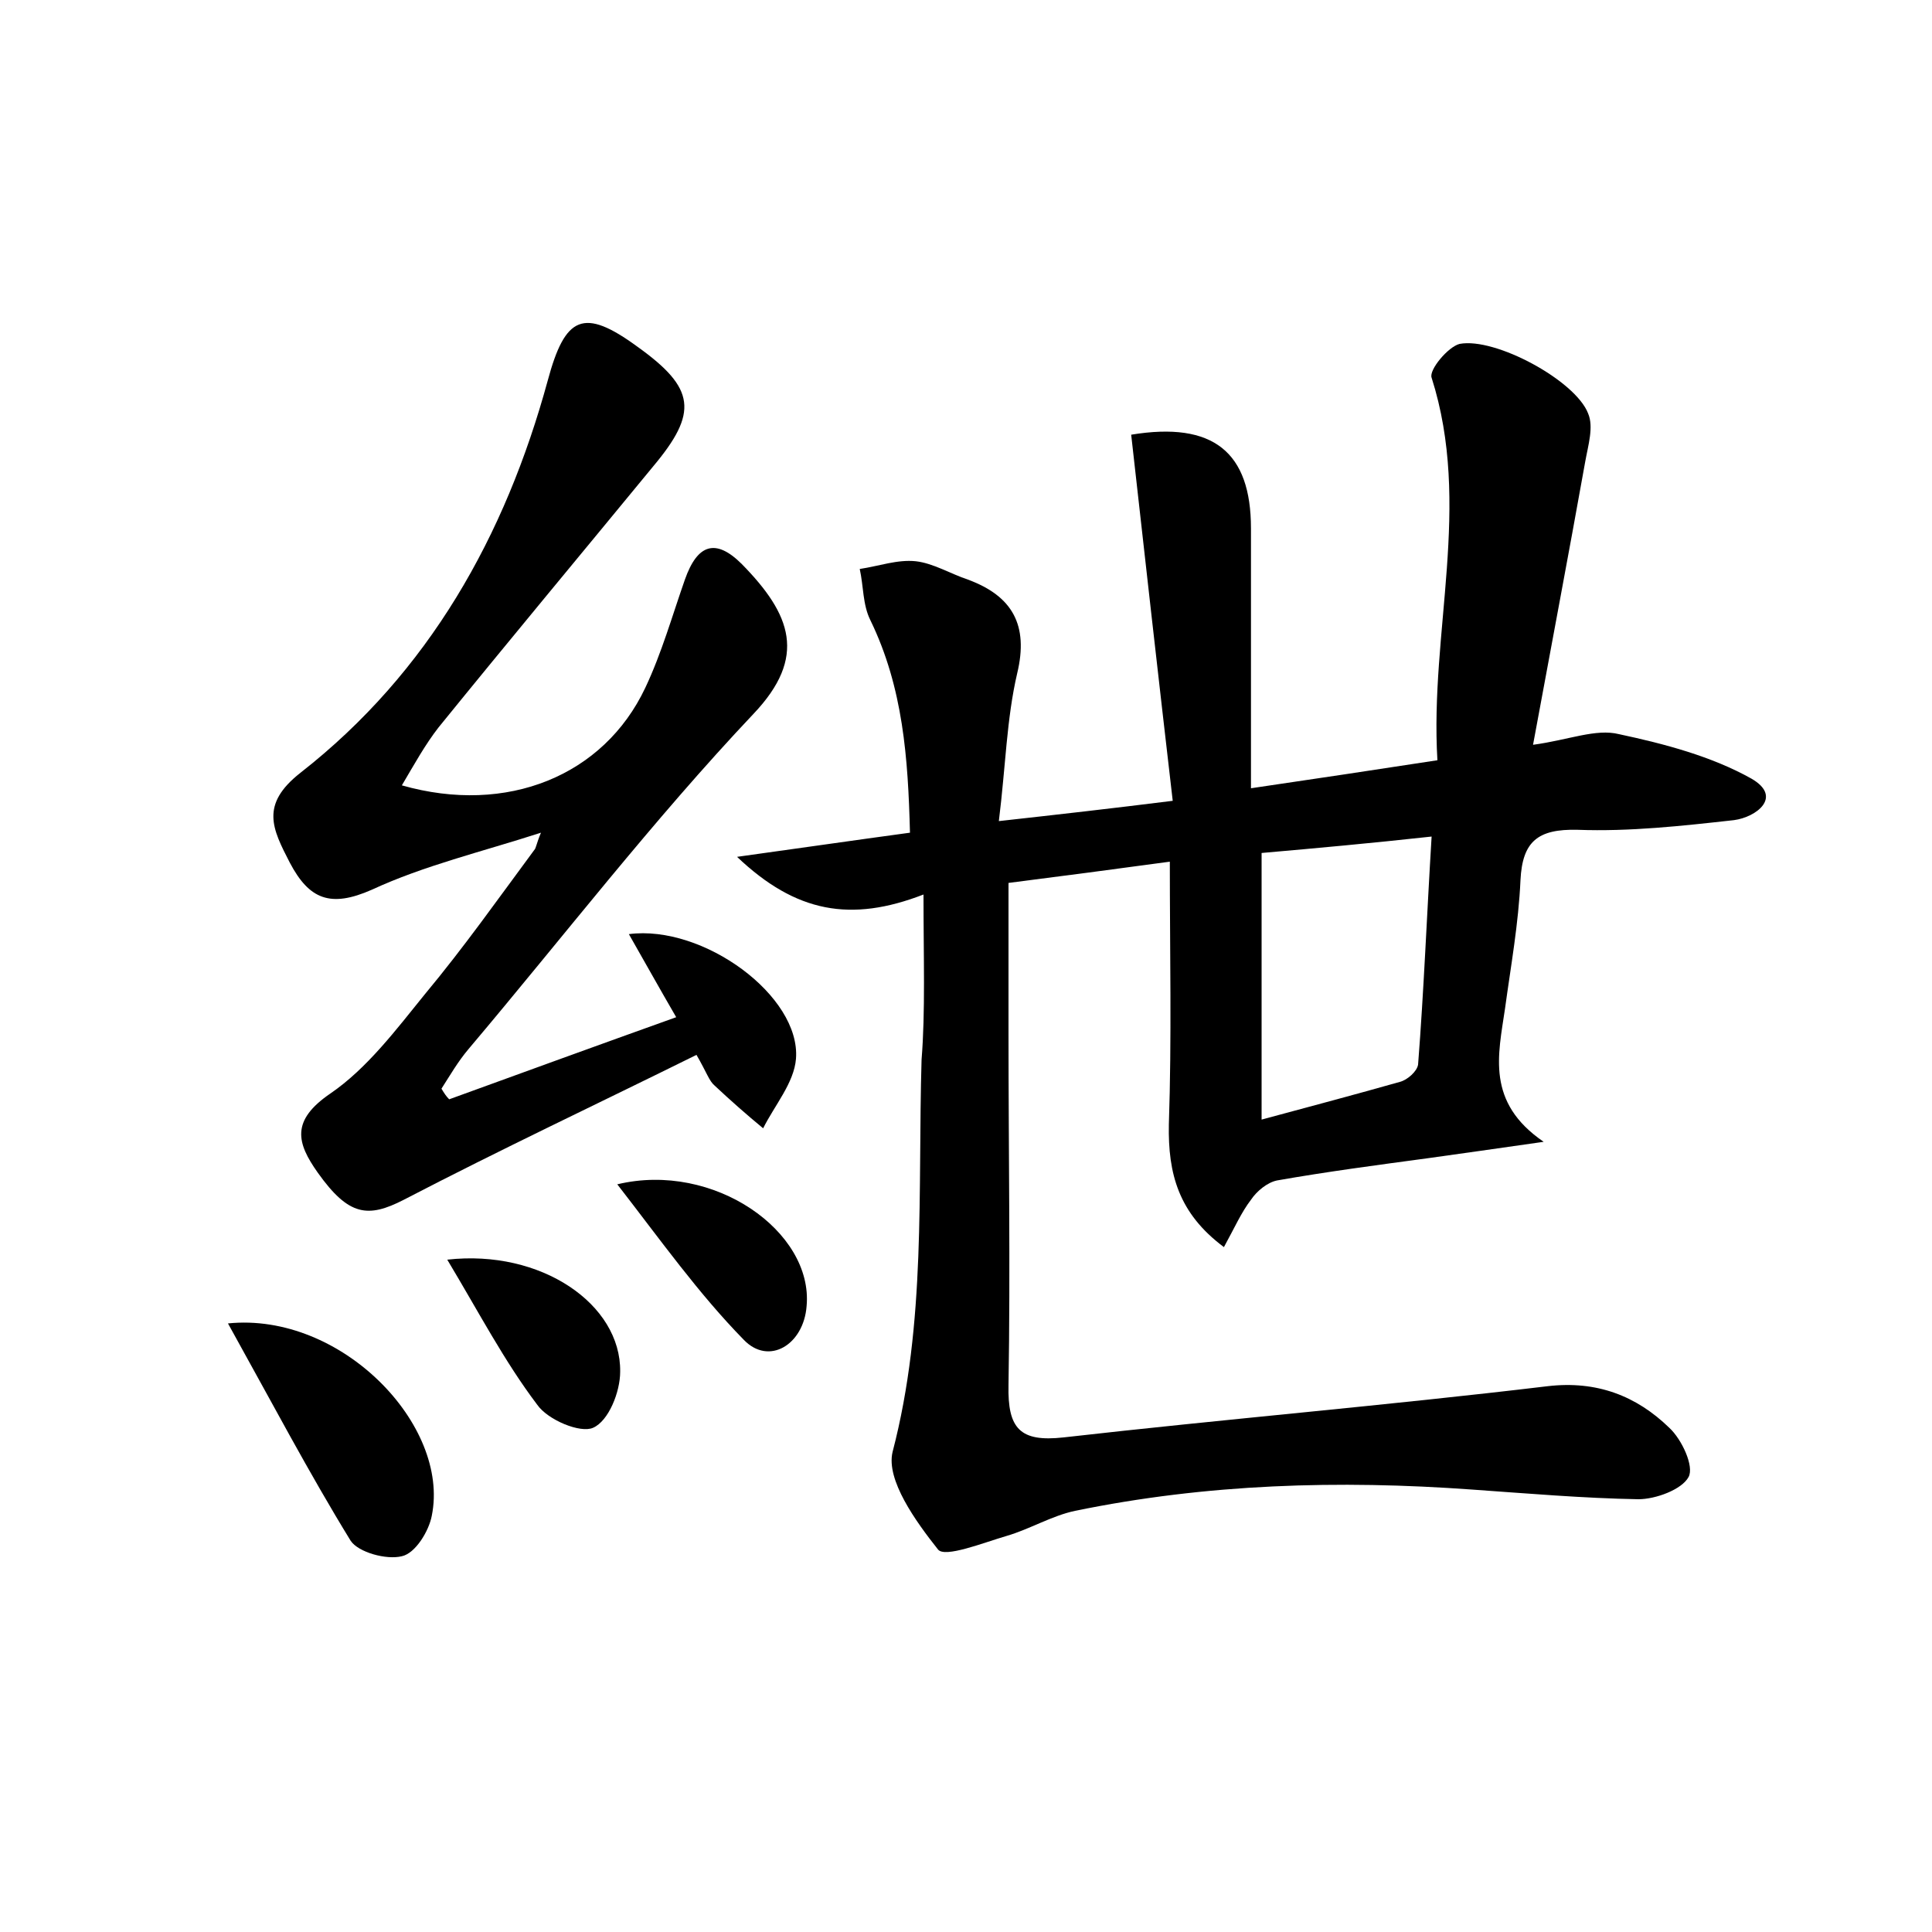 <?xml version="1.0" encoding="utf-8"?>
<!-- Generator: Adobe Illustrator 22.0.0, SVG Export Plug-In . SVG Version: 6.00 Build 0)  -->
<svg version="1.1" id="图层_1" xmlns="http://www.w3.org/2000/svg" xmlns:xlink="http://www.w3.org/1999/xlink" x="0px" y="0px"
	 viewBox="0 0 200 200" style="enable-background:new 0 0 200 200;" xml:space="preserve">
<style type="text/css">
	.st1{fill:#010000;}
	.st4{fill:#fbfafc;}
</style>
<g>
	
	<path d="M95.6,92.6c-7.5,2.9-13.2,1.9-19.3-3.9c6.5-0.9,12-1.7,17.9-2.5c-0.2-7.7-0.7-15-4.1-22c-0.8-1.6-0.7-3.5-1.1-5.3
		c2-0.3,3.9-1,5.8-0.8c1.8,0.2,3.6,1.3,5.4,1.9c4.6,1.7,6.3,4.7,5.1,9.7c-1.1,4.7-1.2,9.7-1.9,15.3c6.3-0.7,11.6-1.3,18-2.1
		c-1.5-12.9-2.9-25.4-4.3-37.9c8.5-1.4,12.4,1.8,12.4,9.7c0,8.8,0,17.5,0,26.9c6.8-1,12.8-1.9,19.3-2.9c-0.8-13.3,3.6-26.4-0.6-39.6
		c-0.3-0.8,1.7-3.2,2.9-3.5c3.7-0.7,12,3.8,13.3,7.2c0.6,1.4,0,3.3-0.3,5c-1.7,9.5-3.5,19-5.4,29.3c3.7-0.5,6.5-1.7,8.9-1.1
		c4.7,1,9.6,2.3,13.7,4.6c3.3,1.9,0.5,4-1.8,4.3c-5.4,0.6-10.8,1.2-16.2,1c-4.1-0.1-5.7,1.2-5.9,5.2c-0.2,4.5-1,8.9-1.6,13.3
		c-0.7,4.8-2,9.7,4,13.8c-4.9,0.7-8.4,1.2-12,1.7c-5.2,0.7-10.5,1.4-15.6,2.3c-1,0.2-2.1,1.1-2.7,2c-1,1.3-1.7,2.9-2.8,4.9
		c-4.7-3.5-5.8-7.6-5.7-12.7c0.3-8.9,0.1-17.8,0.1-27.2c-5.9,0.8-11.2,1.5-16.7,2.2c0,5.3,0,10.4,0,15.5c0,12.2,0.2,24.3,0,36.5
		c-0.1,4.5,1.2,5.9,5.7,5.4c16.7-1.9,33.4-3.3,50.1-5.3c5.1-0.6,9.2,1,12.6,4.3c1.3,1.2,2.6,4,2,5.1c-0.7,1.3-3.4,2.3-5.2,2.3
		c-5.7-0.1-11.5-0.6-17.2-1c-13.8-1-27.5-0.6-41.1,2.2c-2.4,0.5-4.7,1.9-7.1,2.6c-2.4,0.7-6.4,2.3-7.1,1.4
		c-2.3-2.9-5.4-7.2-4.7-10.1c3.5-13.4,2.6-27,3-40.6C95.8,104.7,95.6,99.2,95.6,92.6z M130.6,88.3c0,9.5,0,18.2,0,27.6
		c5.2-1.4,9.7-2.6,14.3-3.9c0.8-0.2,1.8-1.1,1.9-1.8c0.6-7.7,0.9-15.4,1.4-23.6C141.8,87.3,136.3,87.8,130.6,88.3z"/>
	<path d="M46.5,113.8c7.7-2.8,15.4-5.6,23.5-8.5c-1.8-3.1-3.3-5.8-4.9-8.6c7.7-1,17.8,6.4,17.3,12.9c-0.2,2.5-2.2,4.8-3.4,7.2
		c-1.7-1.4-3.4-2.9-5-4.4c-0.6-0.5-0.8-1.3-1.9-3.2c-10.1,5-20.3,9.8-30.3,15c-3.7,1.9-5.7,1.7-8.9-2.8c-2.2-3.1-2.8-5.4,1.3-8.2
		c3.8-2.6,6.8-6.6,9.8-10.3c4-4.8,7.6-9.9,11.3-14.9c0.2-0.2,0.2-0.6,0.7-1.8c-6.2,2-12.1,3.4-17.5,5.9c-4.3,1.9-6.5,1-8.5-2.8
		c-1.8-3.5-3.1-6,1.1-9.3c13.3-10.4,21.2-24.5,25.6-40.6c1.8-6.7,3.7-7.6,9.3-3.5c6,4.3,6.3,6.8,1.6,12.4c-7.4,9-14.9,18-22.2,27
		c-1.4,1.8-2.5,3.8-3.8,6c10.9,3.1,20.9-1,25.2-10.1c1.7-3.6,2.8-7.5,4.1-11.2c1.3-3.7,3.2-4.3,5.9-1.6c5.1,5.2,6.8,9.6,1.2,15.5
		c-10.4,11-19.7,23.1-29.5,34.7c-1.1,1.3-1.9,2.7-2.8,4.1C46,113.2,46.2,113.5,46.5,113.8z"/>
	<path d="M23.6,137c11.7-1.2,23,10.5,21.1,19.9c-0.3,1.6-1.7,3.9-3.1,4.2c-1.6,0.4-4.5-0.4-5.3-1.6C32,152.5,28.1,145.1,23.6,137z"
		/>
	<path d="M63.9,122.6c10-2.4,20.3,4.9,19.6,12.6c-0.3,4-3.9,6.2-6.5,3.5C72.3,133.9,68.4,128.4,63.9,122.6z"/>
	<path d="M46.3,130.4c9.7-1.1,18,4.6,17.9,11.6c0,2.1-1.2,5.1-2.8,5.8c-1.3,0.6-4.7-0.8-5.8-2.4C52.2,140.9,49.6,135.9,46.3,130.4z"
		/>
	
</g>
</svg>
